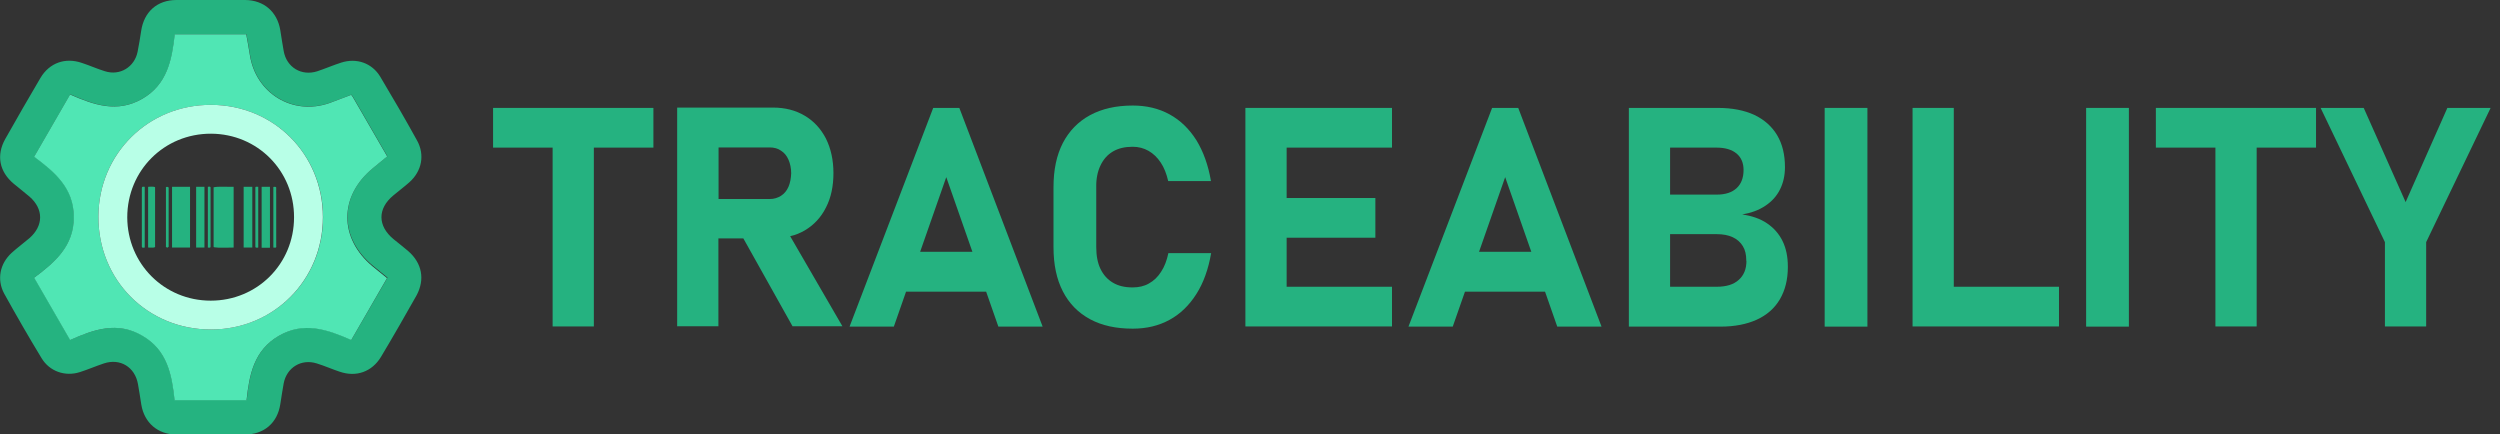 <svg width="259" height="45" viewBox="0 0 259 45" fill="none" xmlns="http://www.w3.org/2000/svg">
<rect x="0" y="0" width="259" height="45" fill="#333333" stroke="none"/>
<g clip-path="url(#clip0_2712_6)">
<path d="M51.082 15.293H57.252V33.82H61.523V15.293H67.693V11.18H51.082V15.293Z" fill="#25B280"/>
<path d="M83.373 23.871C84.322 23.309 85.061 22.518 85.57 21.498C86.098 20.479 86.344 19.283 86.344 17.93C86.344 16.576 86.08 15.398 85.57 14.361C85.043 13.342 84.322 12.551 83.373 11.988C82.424 11.426 81.334 11.145 80.086 11.145H74.426H71.859H70.154V33.803H74.426V24.697H77.01L82.107 33.803H87.275L81.861 24.469C82.424 24.346 82.916 24.135 83.373 23.871ZM74.443 15.275H79.752C80.191 15.275 80.596 15.381 80.912 15.609C81.246 15.82 81.51 16.137 81.686 16.541C81.861 16.945 81.967 17.42 81.967 17.947C81.949 18.475 81.861 18.949 81.686 19.354C81.51 19.758 81.246 20.074 80.912 20.285C80.578 20.496 80.191 20.619 79.752 20.619H74.443V15.275Z" fill="#25B280"/>
<path d="M96.68 11.18L88.014 33.838H92.602L93.867 30.217H102.164L103.43 33.838H108.018L99.387 11.18H96.68ZM95.326 26.086L98.033 18.352L100.74 26.086H95.326Z" fill="#25B280"/>
<path d="M114.012 17.139C114.311 16.506 114.732 16.031 115.295 15.697C115.857 15.363 116.543 15.205 117.334 15.205C117.949 15.205 118.494 15.346 118.986 15.627C119.479 15.908 119.9 16.312 120.252 16.84C120.604 17.367 120.85 18 121.025 18.756H125.455C125.174 17.104 124.664 15.697 123.943 14.52C123.205 13.359 122.291 12.463 121.166 11.848C120.041 11.232 118.775 10.934 117.352 10.934C115.629 10.934 114.152 11.268 112.922 11.935C111.691 12.604 110.76 13.57 110.109 14.818C109.459 16.084 109.143 17.596 109.143 19.389V25.611C109.143 27.404 109.459 28.916 110.109 30.182C110.76 31.447 111.691 32.397 112.922 33.065C114.152 33.732 115.629 34.049 117.352 34.049C118.775 34.049 120.041 33.75 121.166 33.135C122.291 32.52 123.205 31.623 123.943 30.463C124.682 29.303 125.191 27.879 125.473 26.227H121.043C120.885 26.982 120.639 27.633 120.287 28.16C119.953 28.688 119.531 29.092 119.021 29.373C118.529 29.654 117.967 29.777 117.334 29.777C116.525 29.777 115.857 29.619 115.295 29.285C114.732 28.951 114.311 28.477 114.012 27.861C113.713 27.246 113.572 26.49 113.572 25.594V19.371C113.555 18.51 113.713 17.754 114.012 17.139Z" fill="#25B280"/>
<path d="M130.57 11.18H129.023V33.82H130.57H133.295H144.211V29.707H133.295V24.627H142.488V20.514H133.295V15.293H144.211V11.18H133.295H130.57Z" fill="#25B280"/>
<path d="M154.582 11.18L145.916 33.838H150.504L151.77 30.217H160.066L161.332 33.838H165.92L157.289 11.18H154.582ZM153.229 26.086L155.936 18.352L158.643 26.086H153.229Z" fill="#25B280"/>
<path d="M183.059 23.133C182.355 22.658 181.494 22.359 180.492 22.219C181.424 22.061 182.232 21.762 182.883 21.322C183.551 20.883 184.061 20.32 184.395 19.652C184.746 18.967 184.922 18.193 184.922 17.314C184.922 16.031 184.658 14.924 184.113 14.01C183.568 13.096 182.777 12.393 181.74 11.9C180.703 11.426 179.455 11.18 177.979 11.18H173.004H170.613H168.75V33.838H170.613H173.004H178.242C179.701 33.838 180.967 33.592 182.004 33.117C183.041 32.643 183.85 31.939 184.395 31.008C184.939 30.076 185.221 28.969 185.221 27.668V27.615C185.221 26.613 185.045 25.734 184.676 24.979C184.307 24.223 183.762 23.607 183.059 23.133ZM177.855 15.293C178.734 15.293 179.42 15.504 179.912 15.908C180.387 16.312 180.633 16.875 180.633 17.613C180.633 18.422 180.387 19.055 179.912 19.494C179.438 19.934 178.752 20.162 177.855 20.162H173.021V15.293H177.855ZM180.932 27.018C180.932 27.861 180.668 28.529 180.123 29.004C179.596 29.479 178.84 29.707 177.855 29.707H173.021V24.258H177.855C178.506 24.258 179.051 24.363 179.508 24.574C179.965 24.785 180.316 25.102 180.562 25.506C180.809 25.91 180.914 26.402 180.914 26.965V27.018H180.932Z" fill="#25B280"/>
<path d="M193.465 11.18H189.035V33.838H193.465V11.18Z" fill="#25B280"/>
<path d="M202.412 11.18H198.141V33.82H200.039H202.412H213.311V29.707H202.412V11.18Z" fill="#25B280"/>
<path d="M220.553 11.18H216.123V33.838H220.553V11.18Z" fill="#25B280"/>
<path d="M223.348 15.293H229.518V33.82H233.789V15.293H239.941V11.18H223.348V15.293Z" fill="#25B280"/>
<path d="M253.547 11.18L249.223 20.936L244.881 11.18H240.416L247.078 25.084V33.82H251.35V25.084L258.029 11.18H253.547Z" fill="#25B280"/>
<path d="M42.275 25.998C41.783 25.576 41.273 25.189 40.781 24.785C39.111 23.414 39.094 21.621 40.746 20.25C41.309 19.775 41.906 19.336 42.434 18.861C43.699 17.719 44.033 16.049 43.207 14.555C41.977 12.322 40.693 10.125 39.393 7.945C38.531 6.521 36.932 5.977 35.35 6.486C34.523 6.75 33.715 7.102 32.871 7.383C31.236 7.91 29.689 6.979 29.391 5.291C29.268 4.57 29.145 3.85 29.039 3.129C28.723 1.213 27.334 0.018 25.4 0C23.027 0 20.654 0 18.281 0C16.295 0 14.924 1.213 14.625 3.199C14.52 3.92 14.396 4.641 14.256 5.361C13.94 6.943 12.428 7.875 10.881 7.383C10.072 7.137 9.299 6.785 8.49 6.521C6.768 5.924 5.115 6.504 4.184 8.086C2.953 10.178 1.74 12.27 0.545 14.396C-0.404 16.084 -0.07 17.789 1.424 19.037C1.969 19.494 2.531 19.916 3.059 20.373C4.535 21.656 4.518 23.396 3.041 24.68C2.443 25.189 1.793 25.664 1.213 26.191C-0.018 27.316 -0.352 28.969 0.439 30.428C1.688 32.678 2.971 34.91 4.307 37.107C5.133 38.478 6.75 39.041 8.279 38.549C9.105 38.285 9.914 37.934 10.758 37.652C12.445 37.09 13.975 38.022 14.291 39.779C14.414 40.5 14.537 41.221 14.643 41.941C14.959 43.805 16.348 45 18.229 45.018C19.424 45.035 20.637 45.018 21.832 45.018C23.01 45.018 24.17 45.018 25.348 45.018C27.352 45.018 28.74 43.822 29.039 41.871C29.145 41.15 29.268 40.43 29.391 39.709C29.707 38.074 31.219 37.143 32.818 37.652C33.627 37.898 34.4 38.25 35.209 38.514C36.914 39.094 38.531 38.514 39.463 36.984C40.728 34.875 41.941 32.748 43.154 30.604C44.051 28.934 43.717 27.246 42.275 25.998ZM36.404 35.209C33.926 34.119 31.5 33.258 28.916 34.77C26.332 36.264 25.84 38.795 25.559 41.449C23.045 41.449 20.619 41.449 18.105 41.449C17.824 38.812 17.332 36.281 14.766 34.77C12.182 33.275 9.756 34.119 7.277 35.209C6.029 33.047 4.816 30.955 3.551 28.758C5.748 27.141 7.682 25.453 7.664 22.447C7.647 19.477 5.713 17.824 3.551 16.225C4.799 14.08 6.012 11.953 7.277 9.773C9.756 10.863 12.182 11.725 14.766 10.213C17.35 8.719 17.824 6.17 18.123 3.533C20.602 3.533 23.01 3.533 25.523 3.533C25.646 4.201 25.787 4.904 25.893 5.625C26.49 9.65 30.34 12.006 34.172 10.652C34.91 10.389 35.631 10.107 36.404 9.809C36.475 9.914 36.527 9.967 36.58 10.055C37.758 12.076 38.918 14.098 40.131 16.189C39.621 16.611 39.129 17.016 38.654 17.402C35.121 20.285 35.121 24.662 38.654 27.545C39.129 27.932 39.603 28.318 40.148 28.758C38.883 30.92 37.67 33.029 36.404 35.209Z" fill="#25B380"/>
<path d="M38.637 17.42C39.129 17.016 39.621 16.611 40.113 16.207C38.9 14.115 37.723 12.094 36.562 10.072C36.527 10.002 36.457 9.932 36.387 9.826C35.613 10.107 34.893 10.406 34.154 10.67C30.322 12.023 26.473 9.668 25.875 5.643C25.77 4.939 25.629 4.236 25.506 3.551C22.992 3.551 20.584 3.551 18.105 3.551C17.807 6.188 17.332 8.736 14.748 10.23C12.164 11.725 9.738 10.881 7.26 9.791C5.994 11.971 4.781 14.098 3.533 16.242C5.695 17.842 7.629 19.494 7.646 22.465C7.664 25.471 5.713 27.158 3.533 28.775C4.799 30.973 6.012 33.065 7.26 35.227C9.738 34.119 12.164 33.275 14.748 34.787C17.332 36.281 17.807 38.83 18.088 41.467C20.619 41.467 23.027 41.467 25.541 41.467C25.822 38.812 26.314 36.281 28.898 34.787C31.482 33.293 33.908 34.137 36.387 35.227C37.652 33.047 38.865 30.938 40.096 28.811C39.551 28.371 39.076 27.984 38.602 27.598C35.103 24.68 35.103 20.32 38.637 17.42ZM21.885 34.137C15.293 34.154 10.16 29.021 10.195 22.412C10.23 15.926 15.346 10.863 21.867 10.863C28.371 10.881 33.451 15.979 33.469 22.482C33.469 29.004 28.389 34.102 21.885 34.137Z" fill="#50E6B4"/>
<path d="M21.867 10.863C15.363 10.846 10.23 15.926 10.195 22.412C10.16 29.021 15.293 34.154 21.885 34.137C28.371 34.119 33.451 29.004 33.451 22.5C33.451 15.979 28.371 10.881 21.867 10.863ZM21.832 31.148C17.016 31.148 13.201 27.334 13.184 22.518C13.184 17.666 17.016 13.834 21.867 13.851C26.684 13.869 30.48 17.701 30.463 22.518C30.463 27.334 26.648 31.148 21.832 31.148Z" fill="#B8FFE7"/>
<path d="M25.242 19.354C25.541 19.354 25.822 19.354 26.139 19.354C26.139 21.445 26.139 23.537 26.139 25.646C25.84 25.646 25.559 25.646 25.242 25.646C25.242 23.555 25.242 21.445 25.242 19.354Z" fill="#25B280"/>
<path d="M17.824 19.354C18.439 19.354 19.037 19.354 19.688 19.354C19.688 21.445 19.688 23.555 19.688 25.646C19.072 25.646 18.475 25.646 17.824 25.646C17.824 23.555 17.824 21.463 17.824 19.354Z" fill="#25B280"/>
<path d="M21.182 25.646C20.883 25.646 20.619 25.646 20.32 25.646C20.32 23.555 20.32 21.463 20.32 19.354C20.602 19.354 20.883 19.354 21.182 19.354C21.182 21.445 21.182 23.537 21.182 25.646Z" fill="#25B280"/>
<path d="M27.105 19.354C27.387 19.354 27.668 19.354 27.967 19.354C27.967 21.445 27.967 23.555 27.967 25.664C27.686 25.664 27.404 25.664 27.105 25.664C27.105 23.555 27.105 21.463 27.105 19.354Z" fill="#25B280"/>
<path d="M28.318 25.646C28.318 23.555 28.318 21.463 28.318 19.371C28.547 19.318 28.635 19.371 28.617 19.477C28.6 19.723 28.617 19.969 28.617 20.215C28.617 21.973 28.617 23.748 28.617 25.506C28.635 25.594 28.652 25.699 28.318 25.646Z" fill="#25B280"/>
<path d="M15.346 25.646C15.346 23.555 15.346 21.445 15.346 19.354C15.82 19.318 16.102 19.336 16.066 19.441C16.066 19.459 16.066 19.477 16.066 19.512C16.066 21.498 16.066 23.502 16.066 25.488C16.066 25.576 16.189 25.699 15.346 25.646Z" fill="#25B280"/>
<path d="M24.205 19.354C24.205 21.445 24.205 23.537 24.205 25.646C22.799 25.682 22.043 25.664 22.131 25.559C22.148 25.541 22.131 25.523 22.131 25.488C22.131 23.502 22.131 21.498 22.131 19.512C22.148 19.424 21.744 19.301 24.205 19.354Z" fill="#25B280"/>
<path d="M26.754 19.354C26.754 21.445 26.754 23.555 26.754 25.646C26.561 25.682 26.455 25.664 26.455 25.559C26.455 25.541 26.455 25.523 26.455 25.488C26.455 23.502 26.455 21.516 26.455 19.512C26.455 19.424 26.402 19.301 26.754 19.354Z" fill="#25B280"/>
<path d="M14.994 19.353C14.994 21.445 14.994 23.554 14.994 25.646C14.801 25.681 14.695 25.664 14.695 25.558C14.695 25.541 14.695 25.523 14.695 25.488C14.695 23.502 14.695 21.498 14.695 19.511C14.713 19.423 14.66 19.3 14.994 19.353Z" fill="#25B280"/>
<path d="M21.533 25.646C21.533 23.555 21.533 21.445 21.533 19.354C21.727 19.318 21.832 19.336 21.814 19.441C21.814 19.459 21.814 19.477 21.814 19.494C21.814 21.498 21.814 23.502 21.814 25.488C21.814 25.594 21.85 25.699 21.533 25.646Z" fill="#25B280"/>
<path d="M17.191 22.482C17.191 21.498 17.191 20.514 17.191 19.529C17.191 19.494 17.174 19.441 17.191 19.406C17.209 19.389 17.262 19.354 17.297 19.354C17.35 19.354 17.438 19.389 17.455 19.406C17.49 19.459 17.473 19.494 17.473 19.547C17.473 21.516 17.473 23.502 17.473 25.471C17.473 25.506 17.49 25.541 17.473 25.559C17.438 25.594 17.385 25.629 17.332 25.664C17.279 25.629 17.209 25.611 17.191 25.576C17.174 25.541 17.191 25.506 17.191 25.471C17.191 24.469 17.191 23.467 17.191 22.482Z" fill="#25B280"/>
</g>
<defs>
<clipPath id="clip0_2712_6">
<rect width="258.029" height="45" fill="white"/>
</clipPath>
</defs>
</svg>
